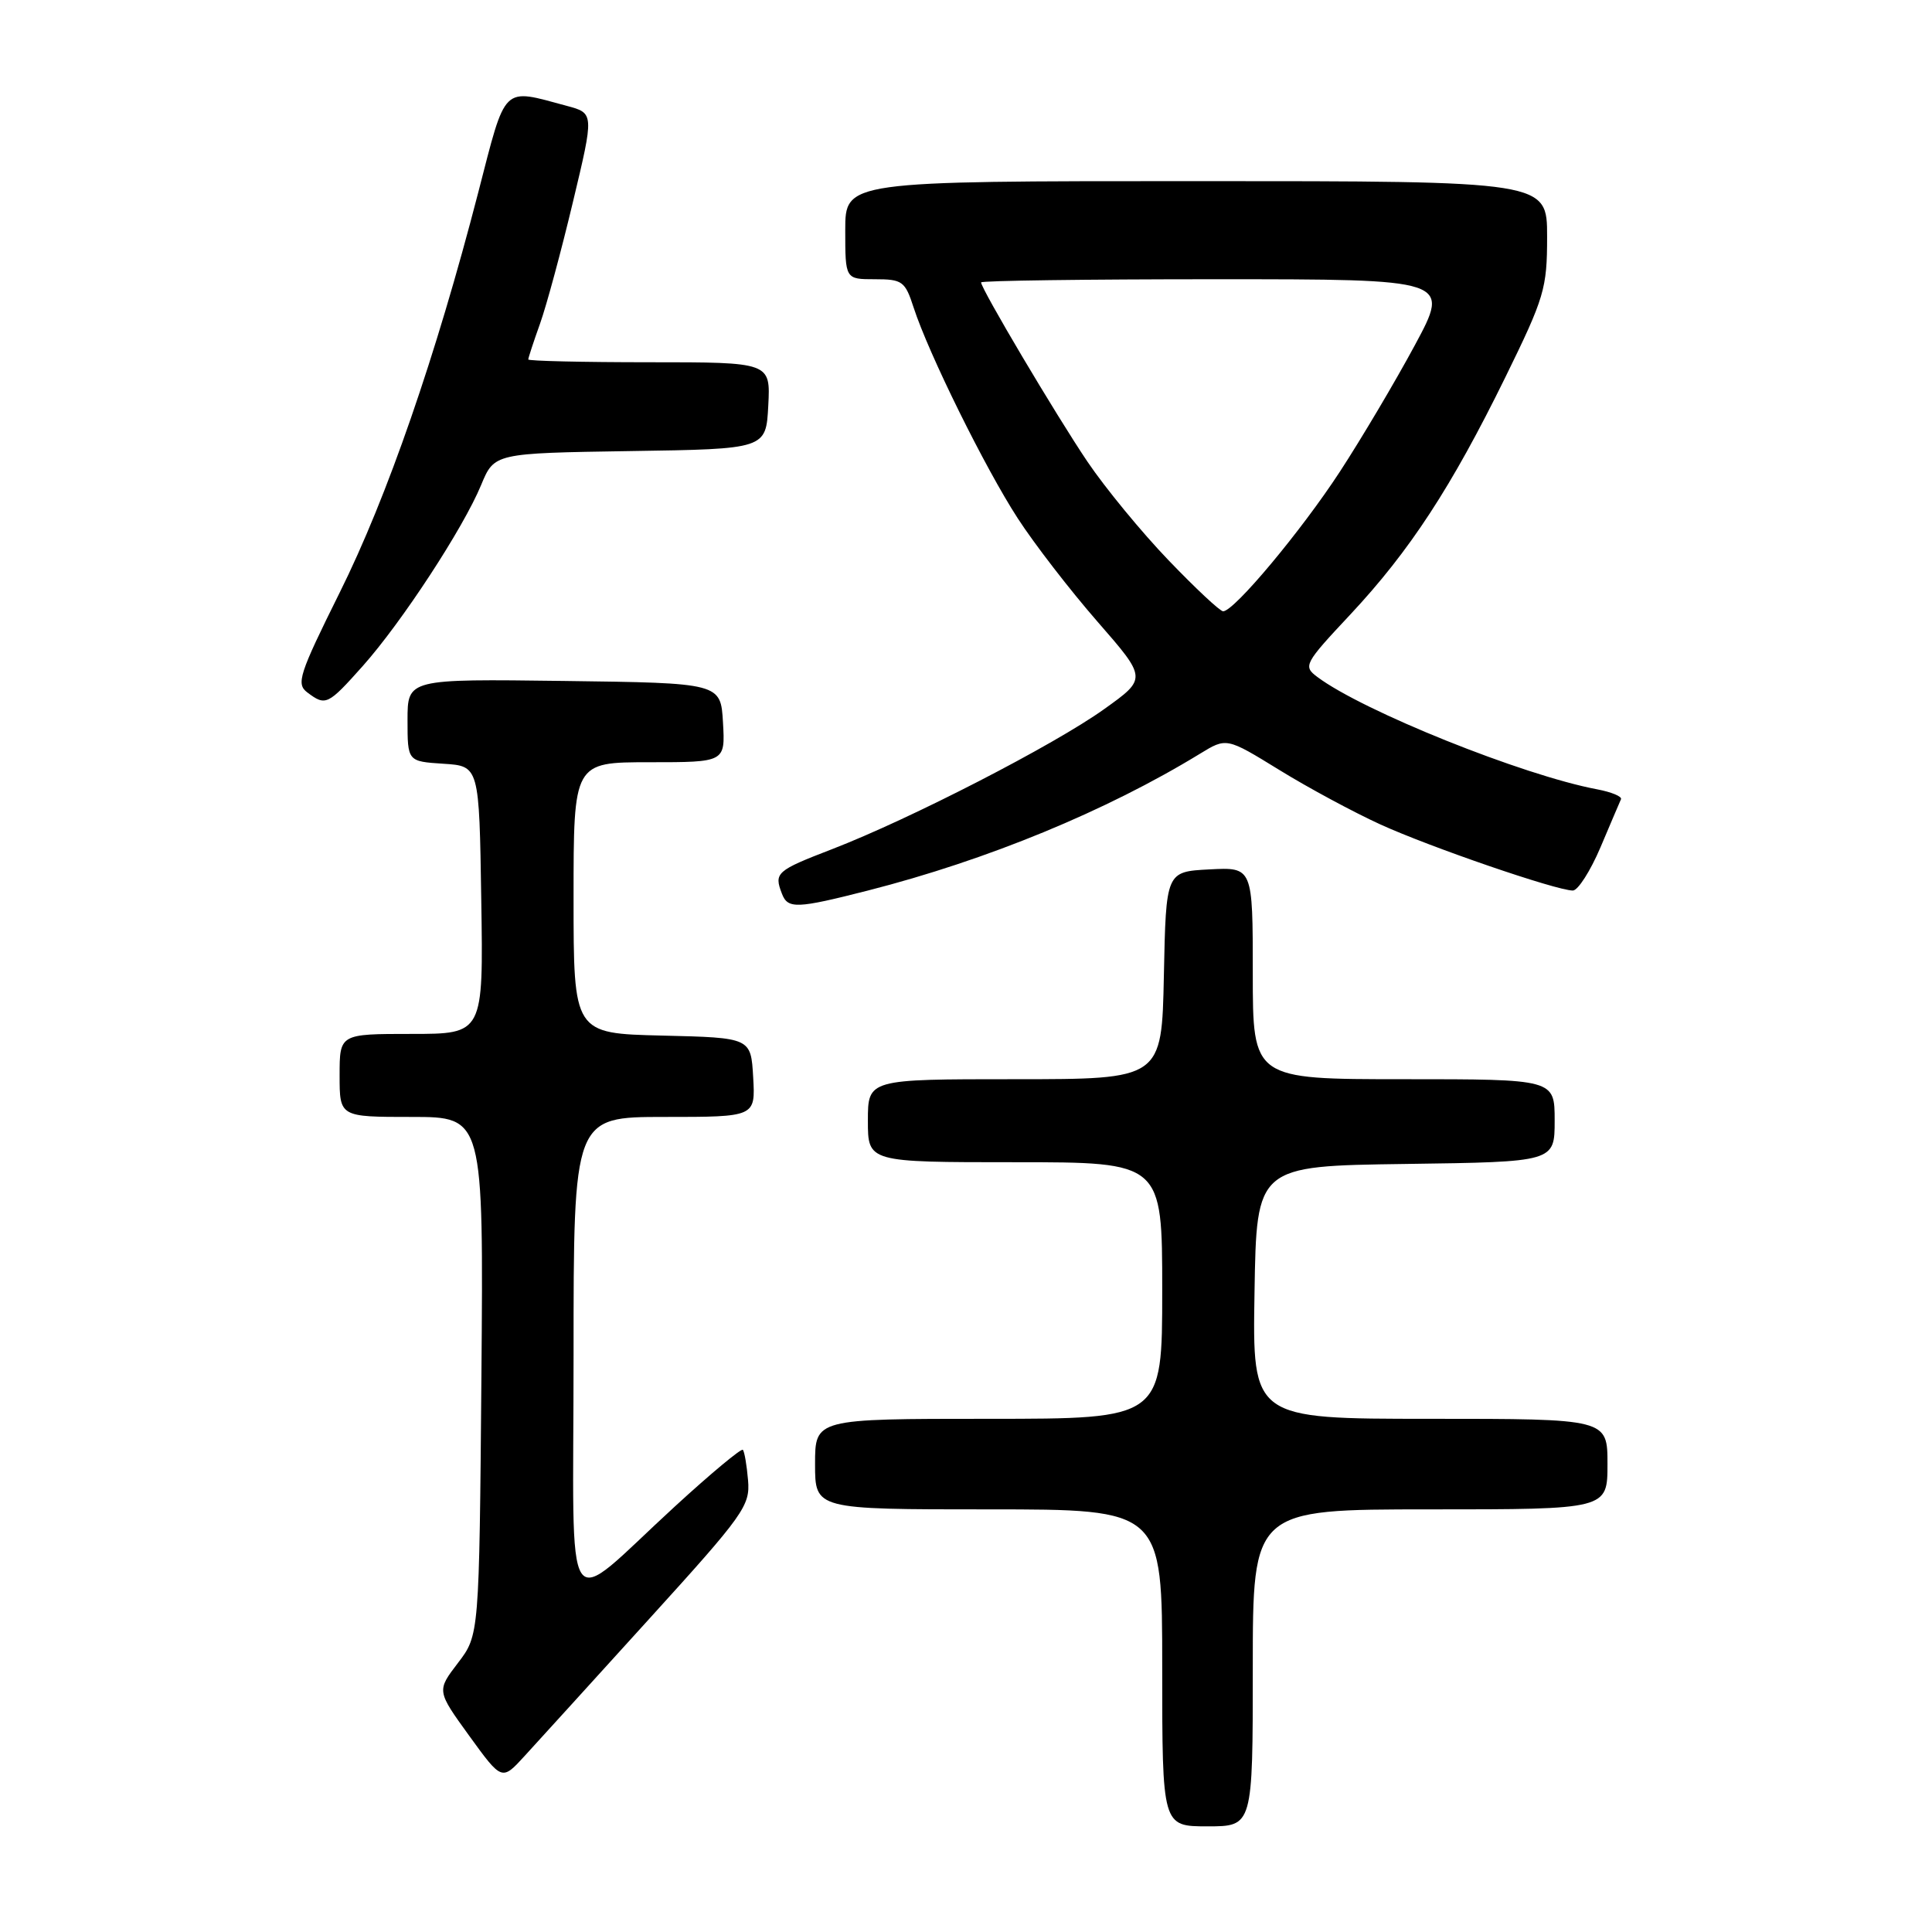 <?xml version="1.0" encoding="UTF-8" standalone="no"?>
<!DOCTYPE svg PUBLIC "-//W3C//DTD SVG 1.1//EN" "http://www.w3.org/Graphics/SVG/1.1/DTD/svg11.dtd" >
<svg xmlns="http://www.w3.org/2000/svg" xmlns:xlink="http://www.w3.org/1999/xlink" version="1.1" viewBox="0 0 256 256">
 <g >
 <path fill="currentColor"
d=" M 166.00 221.00 C 166.00 200.00 166.00 200.00 189.50 200.00 C 213.00 200.00 213.00 200.00 213.00 194.00 C 213.00 188.00 213.00 188.00 189.48 188.00 C 165.95 188.00 165.95 188.00 166.23 171.25 C 166.50 154.50 166.50 154.50 186.25 154.23 C 206.00 153.96 206.00 153.96 206.00 148.48 C 206.00 143.00 206.00 143.00 186.00 143.00 C 166.00 143.00 166.00 143.00 166.00 128.95 C 166.00 114.90 166.00 114.90 160.25 115.20 C 154.50 115.50 154.50 115.50 154.22 129.25 C 153.94 143.00 153.94 143.00 134.47 143.00 C 115.00 143.00 115.00 143.00 115.00 148.50 C 115.00 154.00 115.00 154.00 134.50 154.00 C 154.00 154.00 154.00 154.00 154.00 171.00 C 154.00 188.00 154.00 188.00 131.00 188.00 C 108.00 188.00 108.00 188.00 108.00 194.00 C 108.00 200.00 108.00 200.00 131.00 200.00 C 154.00 200.00 154.00 200.00 154.00 221.00 C 154.00 242.00 154.00 242.00 160.00 242.00 C 166.00 242.00 166.00 242.00 166.00 221.00 Z  M 85.96 214.58 C 98.60 200.66 99.41 199.53 99.12 196.13 C 98.95 194.13 98.64 192.32 98.43 192.11 C 98.22 191.89 94.17 195.26 89.43 199.61 C 74.30 213.47 76.00 216.00 76.00 179.58 C 76.00 148.00 76.00 148.00 88.05 148.00 C 100.10 148.00 100.10 148.00 99.80 142.75 C 99.50 137.50 99.50 137.50 87.75 137.22 C 76.00 136.94 76.00 136.94 76.00 118.97 C 76.00 101.00 76.00 101.00 86.05 101.00 C 96.10 101.00 96.10 101.00 95.80 95.75 C 95.50 90.50 95.50 90.50 74.75 90.23 C 54.00 89.96 54.00 89.96 54.00 95.42 C 54.00 100.89 54.00 100.89 58.75 101.20 C 63.50 101.50 63.50 101.50 63.77 119.25 C 64.05 137.00 64.05 137.00 54.52 137.00 C 45.00 137.00 45.00 137.00 45.00 142.50 C 45.00 148.00 45.00 148.00 54.54 148.00 C 64.07 148.00 64.07 148.00 63.79 182.33 C 63.50 216.66 63.50 216.66 60.68 220.35 C 57.86 224.04 57.86 224.04 62.18 230.01 C 66.50 235.97 66.50 235.97 69.50 232.69 C 71.15 230.89 78.56 222.74 85.96 214.58 Z  M 115.01 118.00 C 130.83 113.96 146.62 107.45 159.01 99.87 C 162.52 97.72 162.52 97.72 169.51 102.02 C 173.35 104.39 179.38 107.63 182.90 109.24 C 189.52 112.26 206.24 118.00 208.41 118.00 C 209.08 118.00 210.73 115.43 212.07 112.28 C 213.40 109.13 214.63 106.26 214.79 105.90 C 214.95 105.54 213.53 104.95 211.63 104.59 C 201.79 102.74 180.57 94.22 174.54 89.69 C 172.65 88.27 172.81 87.95 178.93 81.42 C 186.79 73.01 192.31 64.57 199.47 49.98 C 204.65 39.41 205.00 38.24 205.00 31.35 C 205.00 24.00 205.00 24.00 158.50 24.00 C 112.00 24.00 112.00 24.00 112.00 30.50 C 112.00 37.00 112.00 37.00 115.92 37.00 C 119.57 37.00 119.93 37.26 121.06 40.75 C 123.04 46.85 130.54 62.03 134.85 68.67 C 137.05 72.07 141.81 78.23 145.42 82.37 C 151.99 89.90 151.99 89.90 146.31 93.96 C 139.68 98.71 120.64 108.51 110.25 112.52 C 102.86 115.37 102.54 115.65 103.61 118.42 C 104.39 120.46 105.55 120.41 115.01 118.00 Z  M 48.07 88.25 C 53.24 82.44 61.38 70.00 63.75 64.27 C 65.50 60.05 65.50 60.05 83.50 59.77 C 101.50 59.50 101.50 59.50 101.80 53.75 C 102.10 48.00 102.10 48.00 86.05 48.00 C 77.22 48.00 70.00 47.83 70.00 47.63 C 70.00 47.42 70.70 45.28 71.56 42.88 C 72.42 40.47 74.38 33.21 75.92 26.75 C 78.73 15.00 78.73 15.00 75.11 14.03 C 66.45 11.70 67.10 11.06 63.37 25.50 C 57.75 47.22 51.30 65.88 45.02 78.50 C 39.62 89.37 39.22 90.62 40.72 91.75 C 43.15 93.58 43.43 93.45 48.07 88.25 Z  M 154.85 74.25 C 151.28 70.54 146.44 64.65 144.09 61.17 C 139.94 55.02 130.00 38.27 130.00 37.42 C 130.00 37.19 143.99 37.00 161.09 37.00 C 192.18 37.00 192.18 37.00 187.47 45.75 C 184.88 50.56 180.41 58.10 177.54 62.50 C 172.39 70.39 163.52 81.00 162.07 81.00 C 161.66 81.00 158.41 77.96 154.85 74.25 Z "/>
</g>
</svg>